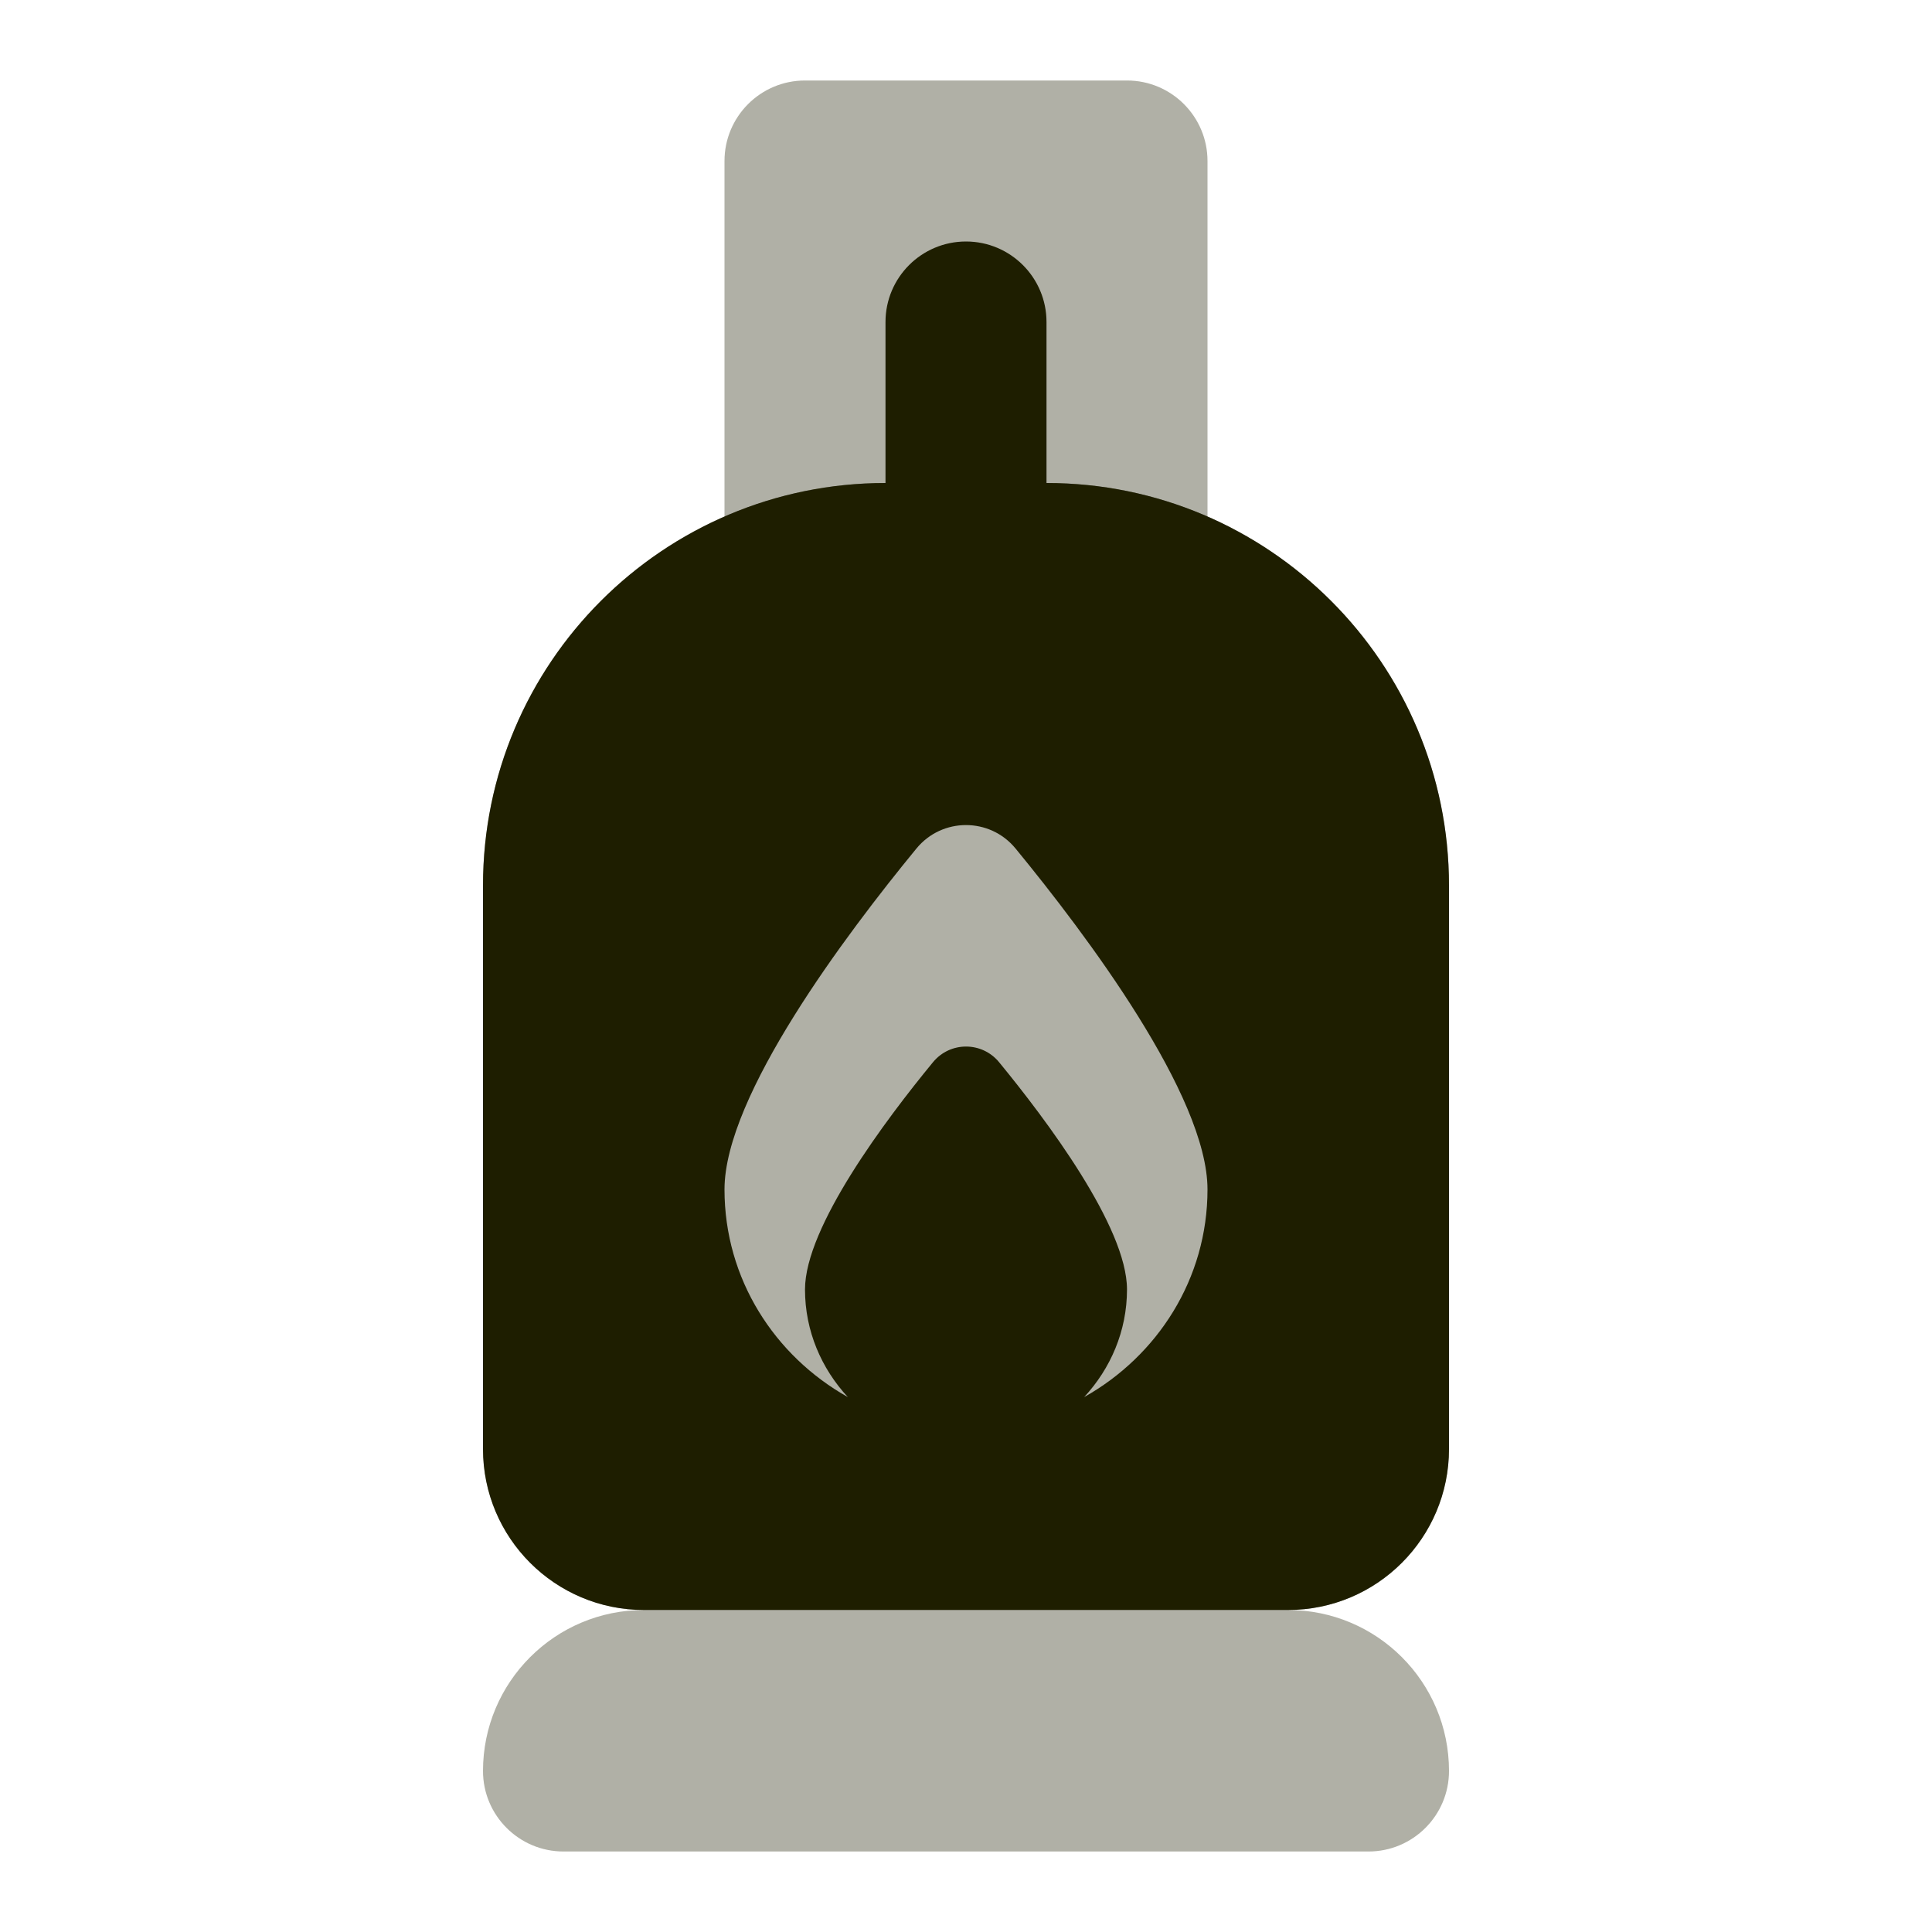 ﻿<?xml version="1.0" encoding="utf-8"?>
<svg xmlns="http://www.w3.org/2000/svg" viewBox="0 0 24 24" width="384" height="384">
  <path d="M16,20H8c-1.105,0-2-0.895-2-2v-7c0-2.761,2.239-5,5-5h2c2.761,0,5,2.239,5,5v7C18,19.105,17.105,20,16,20z" opacity=".35" fill="#1E1E00" />
  <path d="M14,1h-4C9.448,1,9,1.448,9,2v5h6V2C15,1.448,14.552,1,14,1z" opacity=".35" fill="#1E1E00" />
  <path d="M16,20H8c-1.105,0-2,0.895-2,2v0c0,0.552,0.448,1,1,1h10c0.552,0,1-0.448,1-1v0C18,20.895,17.105,20,16,20z" opacity=".35" fill="#1E1E00" />
  <path d="M13,6V4c0-0.552-0.448-1-1-1c-0.552,0-1,0.448-1,1v2c-2.761,0-5,2.239-5,5v7c0,1.104,0.895,2,2,2h8c1.105,0,2-0.896,2-2v-7C18,8.239,15.761,6,13,6z M13.468,17.355C13.795,17.002,14,16.535,14,16.018c0-0.776-1.004-2.111-1.589-2.823c-0.213-0.259-0.608-0.259-0.821,0C11.004,13.907,10,15.242,10,16.018c0,0.517,0.205,0.984,0.532,1.337C9.622,16.844,9,15.887,9,14.776c0-1.164,1.506-3.166,2.384-4.235c0.319-0.389,0.913-0.389,1.232,0C13.494,11.61,15,13.613,15,14.776C15,15.887,14.378,16.844,13.468,17.355z" fill="#1E1E00" />
</svg>